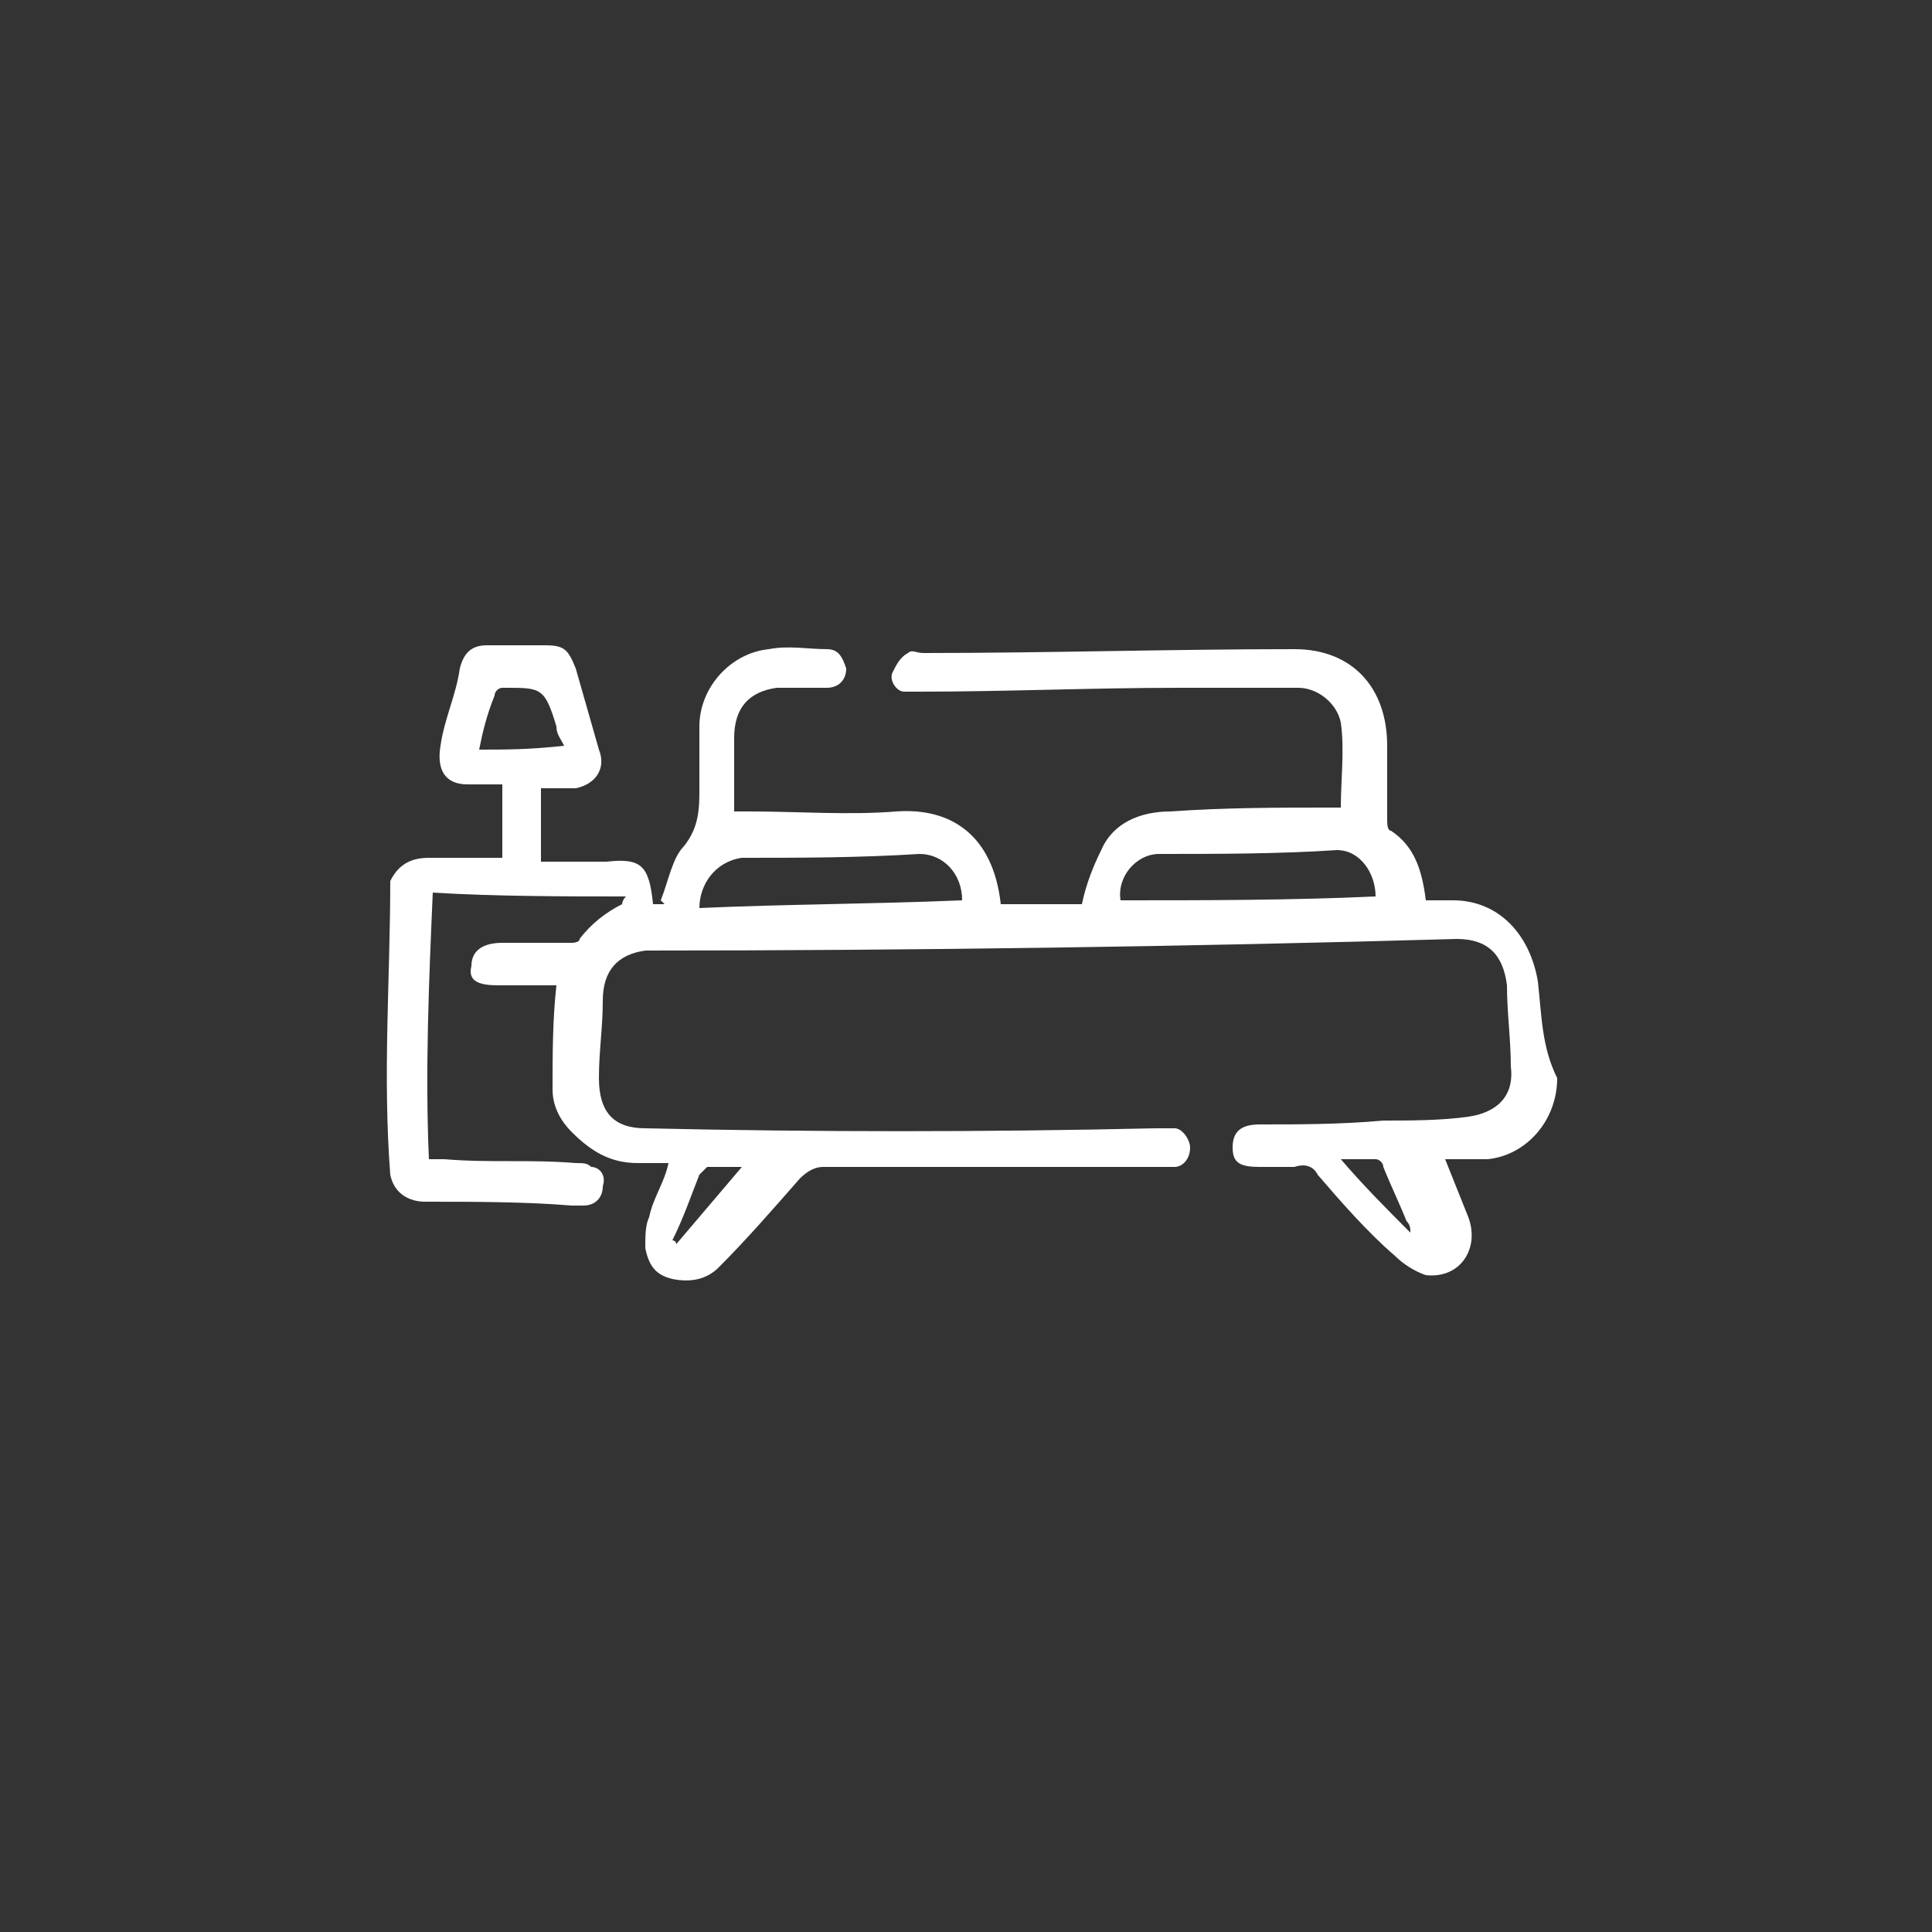 <?xml version="1.0" encoding="utf-8"?>
<!-- Generator: Adobe Illustrator 23.0.0, SVG Export Plug-In . SVG Version: 6.00 Build 0)  -->
<svg version="1.0" id="Layer_1" xmlns="http://www.w3.org/2000/svg" xmlns:xlink="http://www.w3.org/1999/xlink" x="0px" y="0px"
	 viewBox="0 0 50 50" enable-background="new 0 0 50 50" xml:space="preserve">
<rect x="0" y="0" width="50" height="50" fill="#333333" stroke="none"/>
<path fill="#FFFFFF" d="M39.8,25.4c-0.2-1.2-1-2.1-2.2-2.1c-0.2,0-0.5,0-0.7,0c-0.1-0.8-0.3-1.4-0.9-1.8c-0.1,0-0.1-0.2-0.1-0.3
	c0-0.6,0-1.2,0-1.9c0-1.5-0.9-2.5-2.4-2.5c-3.2,0-6.4,0.1-9.6,0.1c-0.2,0-0.3-0.1-0.4,0c-0.2,0.1-0.3,0.3-0.4,0.5
	c-0.1,0.2,0.1,0.5,0.3,0.5c0.2,0,0.2,0,0.4,0c2.2,0,4.5-0.1,6.7-0.1c1,0,2.1,0,3.1,0c0.5,0,1,0.4,1.1,0.9c0.1,0.7,0,1.5,0,2.2
	c-0.1,0-0.2,0-0.3,0c-1.3,0-2.7,0-4.1,0.1c-0.8,0-1.5,0.3-1.8,1c-0.2,0.4-0.4,0.9-0.5,1.4c-0.5,0-1.2,0-1.9,0c-0.1,0-0.2,0-0.2,0
	c-0.2-1.8-1.3-2.5-2.7-2.4c-1.2,0.1-2.6,0-3.8,0c-0.2,0-0.2,0-0.4,0c0-0.7,0-1.3,0-1.9c0-0.8,0.4-1.2,1.1-1.3c0.4,0,0.9,0,1.3,0
	c0.3,0,0.5-0.2,0.5-0.5c-0.1-0.3-0.2-0.5-0.5-0.5c-0.5,0-1-0.1-1.5,0c-1,0.1-1.8,1-1.8,2c0,0.5,0,1.1,0,1.6s0,1-0.4,1.5
	c-0.3,0.3-0.4,0.9-0.6,1.4l0.1,0.1c-0.2,0-0.2,0-0.3,0c-0.1-1-0.3-1.2-1.2-1.1c-0.2,0-0.2,0-0.4,0c-0.4,0-0.9,0-1.3,0
	c0-0.6,0-1.3,0-1.9c0.3,0,0.6,0,0.9,0c0.5-0.1,0.8-0.5,0.6-1c-0.2-0.7-0.4-1.4-0.6-2.1c-0.2-0.5-0.3-0.6-0.8-0.6c-0.5,0-1,0-1.5,0
	c-0.4,0-0.6,0.2-0.7,0.6c-0.1,0.7-0.4,1.3-0.5,2c-0.1,0.6,0.1,1,0.7,1c0.2,0,0.5,0,0.9,0c0,0.6,0,1.2,0,1.9c-0.6,0-1.2,0-1.9,0
	c-0.5,0-0.8,0.2-1,0.6c0,2.5-0.2,5,0,7.6c0.1,0.5,0.5,0.7,0.9,0.7c1.2,0,2.6,0,3.8,0.1c0.1,0,0.2,0,0.3,0c0.3,0,0.5-0.2,0.5-0.5
	c0.1-0.3-0.1-0.5-0.3-0.5c-0.1-0.1-0.2-0.1-0.4-0.1c-1.2-0.1-2.2,0-3.4-0.1c-0.2,0-0.2,0-0.4,0c-0.1-2.3,0-4.6,0.1-6.9
	c1.6,0.1,3.5,0.1,5,0.1c-0.1,0.1-0.1,0.2-0.1,0.2c-0.4,0.2-0.8,0.5-1.1,0.9c0,0.1-0.2,0.1-0.2,0.1c-0.6,0-1.2,0-1.8,0
	c-0.5,0-0.8,0.2-0.8,0.6c-0.1,0.4,0.2,0.5,0.7,0.5c0.5,0,1,0,1.5,0c-0.1,0.9-0.1,1.8-0.1,2.7c0,0.6,0.4,1,0.5,1.1
	c0.5,0.5,1,0.8,1.7,0.8c0.2,0,0.5,0,0.8,0c-0.1,0.5-0.4,0.9-0.5,1.4c-0.1,0.2-0.1,0.5-0.1,0.8c0.1,0.5,0.3,0.7,0.7,0.8
	c0.5,0.1,0.9,0,1.2-0.3c0.7-0.7,1.4-1.5,2.1-2.3c0.2-0.2,0.4-0.3,0.6-0.3c2.9,0,5.8,0,8.7,0c0.2,0,0.2,0,0.4,0
	c0.2,0,0.4-0.2,0.4-0.5c0-0.2-0.2-0.5-0.4-0.5c-0.2,0-0.3,0-0.5,0c-4.4,0.1-8.8,0.1-13.2,0c-0.8,0-1.2-0.4-1.2-1.3
	c0-0.7,0.1-1.3,0.1-2c0-0.8,0.4-1.2,1.1-1.3c7,0,14-0.1,21-0.3c0.8,0,1.2,0.4,1.3,1.2c0,0.7,0.1,1.4,0.1,2.1
	c0.1,0.8-0.4,1.2-1.1,1.3c-0.7,0.1-1.5,0.1-2.2,0.1c-1.1,0.1-2.2,0.1-3.2,0.1c-0.5,0-0.7,0.2-0.7,0.6c0,0.4,0.2,0.5,0.7,0.5
	c0.3,0,0.6,0,0.9,0c0.3-0.1,0.5,0,0.6,0.2c0.6,0.7,1.3,1.5,2,2.1c0.2,0.2,0.5,0.4,0.8,0.5c0.9,0.1,1.4-0.7,1.1-1.5
	c-0.2-0.5-0.4-1-0.6-1.5c0.4,0,0.7,0,1.1,0c1-0.1,1.8-1,1.8-2.1C39.9,27.1,39.9,26.3,39.8,25.4z M12.4,19.4c0.1-0.5,0.2-0.9,0.4-1.4
	c0-0.1,0.1-0.2,0.2-0.2l0.1,0c0.9,0,1,0,1.3,1c0,0.2,0.1,0.3,0.2,0.5C13.7,19.4,13.1,19.4,12.4,19.4z M18.1,30.4
	c0.1-0.1,0.2-0.2,0.2-0.2c0.2,0,0.5,0,0.9,0c-0.6,0.7-1.1,1.3-1.7,2c0-0.1-0.1-0.1-0.1-0.1C17.7,31.5,17.9,30.9,18.1,30.4z
	 M18.1,23.5c0-0.6,0.4-1.2,1.1-1.3c1.5,0,3,0,4.6-0.1c0.6,0,1.1,0.5,1.1,1.2C22.5,23.4,20.3,23.4,18.1,23.5z M29,23.3
	c-0.1-0.6,0.4-1.2,1-1.2c1.5,0,3.1,0,4.6-0.1c0.6,0,1,0.6,1,1.2C33.4,23.3,31.2,23.3,29,23.3z M34.7,30c0.4,0,0.6,0,0.9,0
	c0.1,0,0.2,0.1,0.2,0.2c0.2,0.5,0.4,0.9,0.6,1.4c0.1,0.1,0.1,0.2,0.1,0.3C35.9,31.3,35.3,30.7,34.7,30z"/>
</svg>
